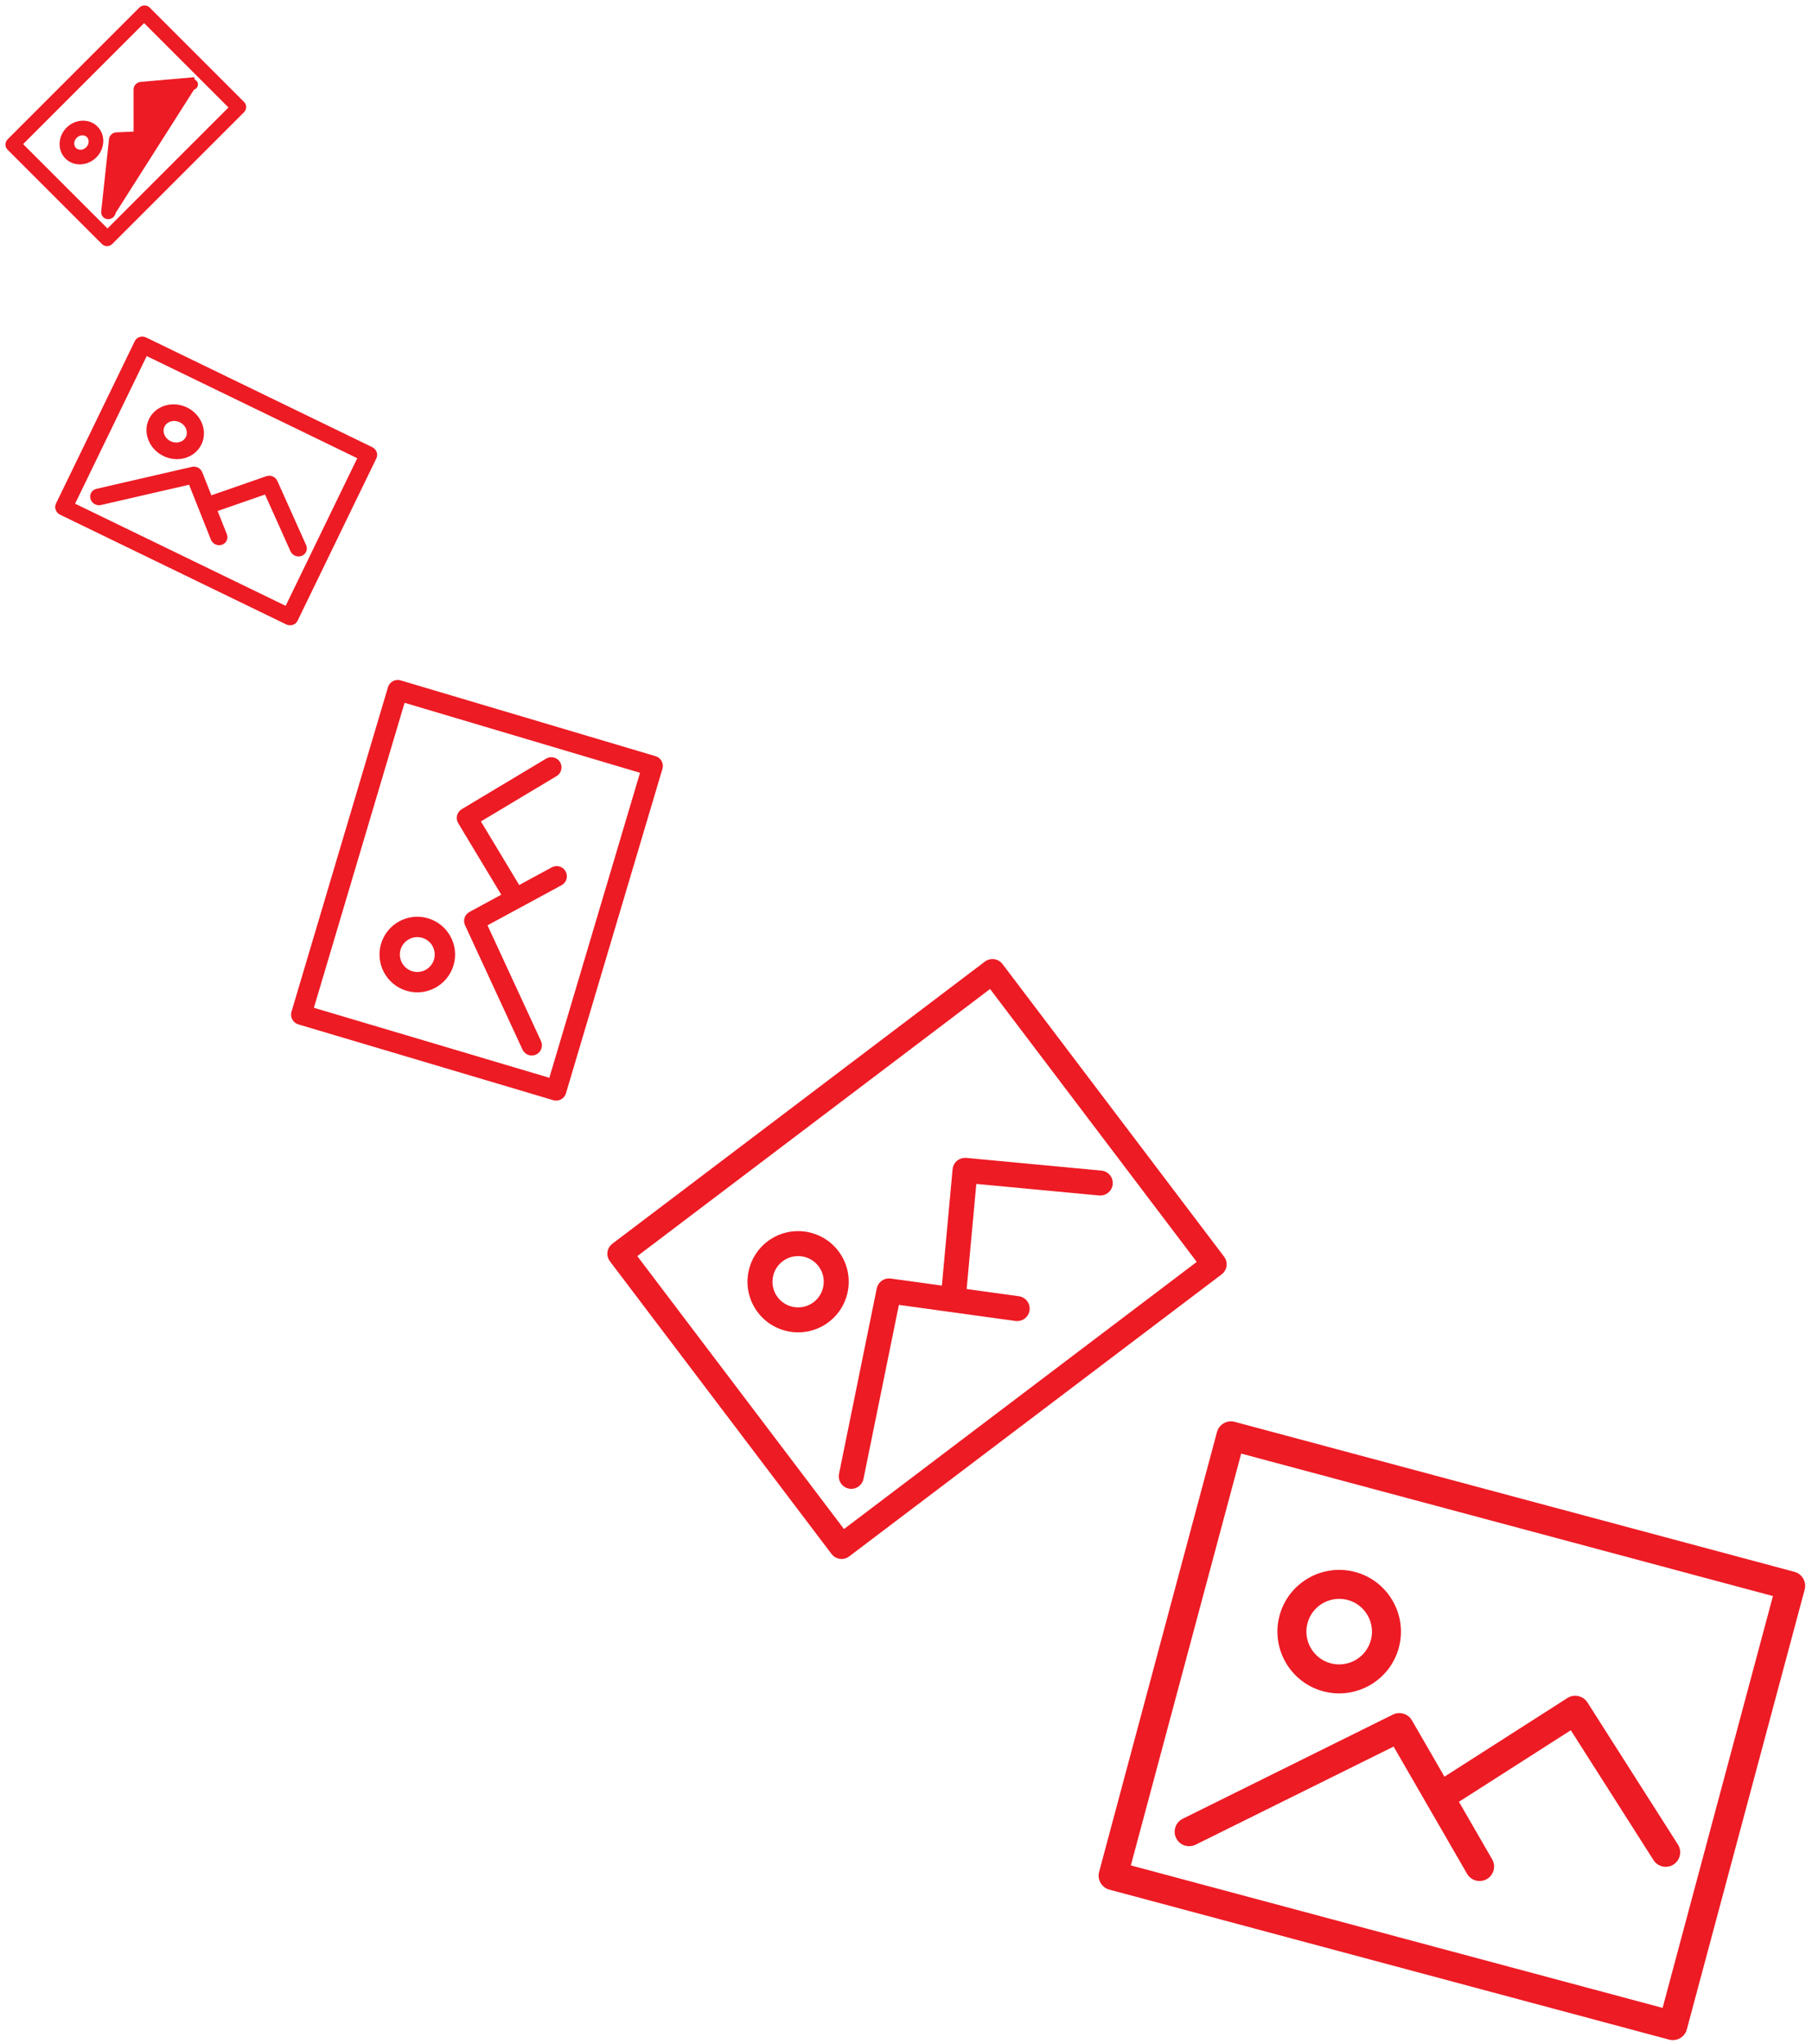 <svg width="438" height="494" viewBox="0 0 438 494" fill="none" xmlns="http://www.w3.org/2000/svg">
<path d="M433.624 380.418L298.325 344.164C296.725 343.736 295.079 344.684 294.649 346.287L266.164 452.593C265.735 454.196 266.687 455.84 268.287 456.269L403.585 492.522C405.185 492.951 406.832 492.003 407.261 490.4L435.746 384.093C436.175 382.49 435.224 380.846 433.624 380.418ZM402.24 485.947L272.739 451.247L299.67 350.739L429.171 385.439L402.24 485.947Z" fill="#ED1B24" stroke="#ED1B24"/>
<path d="M319.975 408.328C327.661 410.387 335.588 405.811 337.647 398.127C339.707 390.438 335.131 382.511 327.444 380.452C319.758 378.392 311.831 382.968 309.772 390.655C307.712 398.341 312.289 406.268 319.975 408.328ZM325.891 386.25C330.379 387.452 333.052 392.085 331.85 396.571C330.648 401.056 326.017 403.732 321.529 402.529C317.041 401.327 314.367 396.696 315.569 392.211C316.771 387.725 321.403 385.047 325.891 386.25Z" fill="#ED1B24" stroke="#ED1B24"/>
<path d="M288.774 445.447L288.774 445.447L337.065 421.517L355.052 452.668C355.881 454.105 357.714 454.596 359.151 453.766C360.588 452.936 361.079 451.104 360.249 449.667L351.986 435.355L379.852 417.535L400.107 449.343L400.107 449.343C400.998 450.741 402.854 451.151 404.252 450.261C405.649 449.371 406.063 447.515 405.169 446.116L383.298 411.772L383.298 411.771C382.865 411.094 382.179 410.639 381.425 410.455L381.425 410.455L381.414 410.453C380.637 410.282 379.821 410.427 379.15 410.856L379.15 410.856L348.984 430.151L340.856 416.074L340.856 416.073C340.062 414.702 338.344 414.182 336.925 414.884L336.925 414.884L286.111 440.067C284.625 440.803 284.018 442.604 284.754 444.09L284.754 444.09C285.153 444.897 285.866 445.442 286.667 445.657C287.345 445.838 288.094 445.784 288.774 445.447Z" fill="#ED1B24" stroke="#ED1B24"/>
<path d="M238.386 232.82L148.307 301.035C147.199 301.874 146.979 303.452 147.82 304.562L201.417 375.339C202.258 376.449 203.837 376.665 204.945 375.826L295.024 307.611C296.132 306.772 296.352 305.194 295.511 304.084L241.914 233.307C241.073 232.197 239.494 231.981 238.386 232.82ZM289.977 305.116L203.912 370.292L153.354 303.529L239.419 238.354L289.977 305.116Z" fill="#ED1B24" stroke="#ED1B24"/>
<path d="M200.006 319.171C205.166 315.263 206.185 307.888 202.278 302.73C198.369 297.568 190.995 296.55 185.835 300.457C180.675 304.365 179.656 311.74 183.564 316.9C187.471 322.06 194.846 323.078 200.006 319.171ZM188.875 304.472C191.82 302.241 196.033 302.824 198.263 305.768C200.492 308.712 199.911 312.926 196.966 315.156C194.02 317.387 189.808 316.805 187.579 313.861C185.35 310.917 185.929 306.702 188.875 304.472Z" fill="#ED1B24" stroke="#ED1B24"/>
<path d="M208.233 357.363L208.234 357.363L216.886 314.849L245.54 318.805C246.919 318.996 248.188 318.035 248.379 316.656C248.569 315.277 247.608 314.008 246.229 313.818L233.115 312.006L235.546 285.625L265.736 288.466L265.736 288.466C267.12 288.596 268.348 287.577 268.478 286.194C268.608 284.81 267.592 283.58 266.205 283.452L233.504 280.375L233.503 280.375C232.831 280.313 232.177 280.534 231.669 280.937L231.669 280.937L231.66 280.944C231.146 281.371 230.823 281.985 230.761 282.651L230.761 282.651L228.122 311.315L215.233 309.535L215.233 309.535C213.916 309.355 212.687 310.225 212.421 311.526L212.421 311.526L203.299 356.356C203.021 357.72 203.902 359.049 205.264 359.327L205.264 359.327C206.004 359.478 206.732 359.286 207.287 358.866C207.757 358.511 208.106 357.987 208.233 357.363Z" fill="#ED1B24" stroke="#ED1B24"/>
<path d="M94.258 166.258L70.937 244.693C70.629 245.73 71.219 246.823 72.258 247.132L133.886 265.455C134.925 265.764 136.016 265.172 136.324 264.134L159.645 185.699C159.953 184.662 159.364 183.57 158.324 183.26L96.697 164.937C95.657 164.628 94.566 165.221 94.258 166.258ZM155.326 186.461L133.124 261.136L75.256 243.931L97.459 169.256L155.326 186.461Z" fill="#ED1B24" stroke="#ED1B24"/>
<path d="M109.149 233.188C110.507 228.622 107.898 223.805 103.333 222.447C98.766 221.089 93.948 223.699 92.591 228.265C91.233 232.831 93.842 237.648 98.408 239.006C102.974 240.363 107.792 237.754 109.149 233.188ZM96.35 229.383C97.091 226.891 99.723 225.466 102.214 226.207C104.704 226.947 106.13 229.578 105.389 232.07C104.649 234.562 102.018 235.987 99.528 235.246C97.037 234.506 95.609 231.874 96.35 229.383Z" fill="#ED1B24" stroke="#ED1B24"/>
<path d="M130.32 251.852L130.32 251.852L117.194 223.448L135.5 213.532C136.453 213.016 136.806 211.827 136.29 210.874C135.774 209.921 134.585 209.567 133.632 210.084L125.317 214.587L115.564 198.38L134.282 187.164L134.282 187.164C135.211 186.607 135.512 185.401 134.955 184.473C134.399 183.544 133.194 183.241 132.264 183.8L111.861 196.026L111.861 196.026L111.86 196.027C111.408 196.298 111.1 196.738 110.968 197.223L110.968 197.223L110.966 197.234C110.84 197.738 110.92 198.273 111.189 198.719L111.189 198.72L121.865 216.456L113.706 220.875L113.706 220.875C112.797 221.369 112.426 222.482 112.859 223.422L112.859 223.422L126.758 253.496C126.758 253.496 126.758 253.496 126.758 253.496C127.213 254.48 128.378 254.908 129.362 254.454L129.362 254.454C129.896 254.208 130.265 253.751 130.419 253.232C130.55 252.792 130.528 252.302 130.32 251.852Z" fill="#ED1B24" stroke="#ED1B24"/>
<path d="M89.754 108.534L35.107 82.023C34.359 81.661 33.408 81.895 33.03 82.674L13.983 121.936C13.605 122.716 14.009 123.607 14.758 123.97L69.404 150.48C70.153 150.843 71.103 150.609 71.481 149.83L90.528 110.568C90.906 109.788 90.502 108.897 89.754 108.534ZM69.281 147.104L17.485 121.977L35.23 85.4L87.026 110.526L69.281 147.104Z" fill="#ED1B24" stroke="#ED1B24"/>
<path d="M39.724 109.778C42.931 111.334 46.77 110.24 48.237 107.215C49.706 104.188 48.189 100.495 44.982 98.94C41.776 97.384 37.937 98.479 36.469 101.505C35.001 104.53 36.518 108.223 39.724 109.778ZM43.68 101.624C45.391 102.454 46.099 104.361 45.386 105.83C44.673 107.3 42.737 107.924 41.027 107.094C39.316 106.264 38.607 104.358 39.32 102.889C40.033 101.419 41.97 100.794 43.68 101.624Z" fill="#ED1B24" stroke="#ED1B24"/>
<path d="M24.291 121.584L24.292 121.584L46.01 116.587L51.445 130.257C51.753 131.032 52.633 131.459 53.432 131.221C54.264 130.974 54.687 130.103 54.366 129.296L51.949 123.216L64.334 118.913L70.667 133.037L70.667 133.037C71.007 133.796 71.905 134.191 72.692 133.919C73.513 133.635 73.892 132.742 73.536 131.951L66.588 116.455L66.588 116.454C66.418 116.078 66.106 115.794 65.751 115.631L65.751 115.631L65.742 115.626C65.369 115.464 64.945 115.441 64.561 115.574L64.561 115.574L50.812 120.353L48.413 114.32L48.413 114.319C48.117 113.579 47.297 113.152 46.521 113.33L46.52 113.33L23.429 118.644C22.585 118.838 22.097 119.676 22.366 120.503L22.366 120.503C22.508 120.94 22.83 121.272 23.21 121.457C23.532 121.613 23.914 121.671 24.291 121.584Z" fill="#ED1B24" stroke="#ED1B24"/>
<path d="M34.011 2.214L2.214 34.011C1.736 34.489 1.654 35.293 2.166 35.805L25.011 58.65C25.523 59.162 26.327 59.08 26.805 58.602L58.602 26.805C59.08 26.327 59.162 25.523 58.65 25.011L35.805 2.166C35.293 1.654 34.489 1.736 34.011 2.214ZM55.935 25.981L25.981 55.935L4.881 34.835L34.835 4.881L55.935 25.981Z" fill="#ED1B24" stroke="#ED1B24"/>
<path d="M22.932 37.695C24.841 35.787 25.022 32.754 23.204 30.935C21.384 29.116 18.351 29.297 16.442 31.205C14.534 33.114 14.353 36.147 16.172 37.966C17.991 39.785 21.024 39.604 22.932 37.695ZM18.188 32.951C19.14 31.998 20.563 31.98 21.36 32.777C22.157 33.574 22.139 34.997 21.187 35.95C20.234 36.903 18.812 36.921 18.015 36.124C17.218 35.327 17.235 33.903 18.188 32.951Z" fill="#ED1B24" stroke="#ED1B24"/>
<path d="M27.485 51.276L27.485 51.276C27.451 51.593 27.303 51.873 27.096 52.08C26.853 52.323 26.509 52.484 26.131 52.476L26.131 52.476C25.409 52.462 24.884 51.85 24.961 51.139C24.961 51.139 24.961 51.138 24.961 51.138L26.844 33.697L26.844 33.697C26.915 33.048 27.464 32.528 28.118 32.497L28.119 32.497L32.796 32.288L32.788 21.636L32.788 21.636C32.788 21.301 32.921 20.979 33.145 20.734L33.153 20.727L33.153 20.727C33.371 20.499 33.674 20.333 34.014 20.302L34.014 20.302L46.539 19.2C46.539 19.2 46.539 19.2 46.539 19.2L46.539 19.2L46.583 19.698C47.008 19.66 47.352 19.973 47.352 20.396C47.352 20.819 47.007 21.193 46.582 21.231L27.485 51.276ZM27.485 51.276L29.245 34.983L27.485 51.276Z" fill="#ED1B24" stroke="#ED1B24"/>
</svg>
